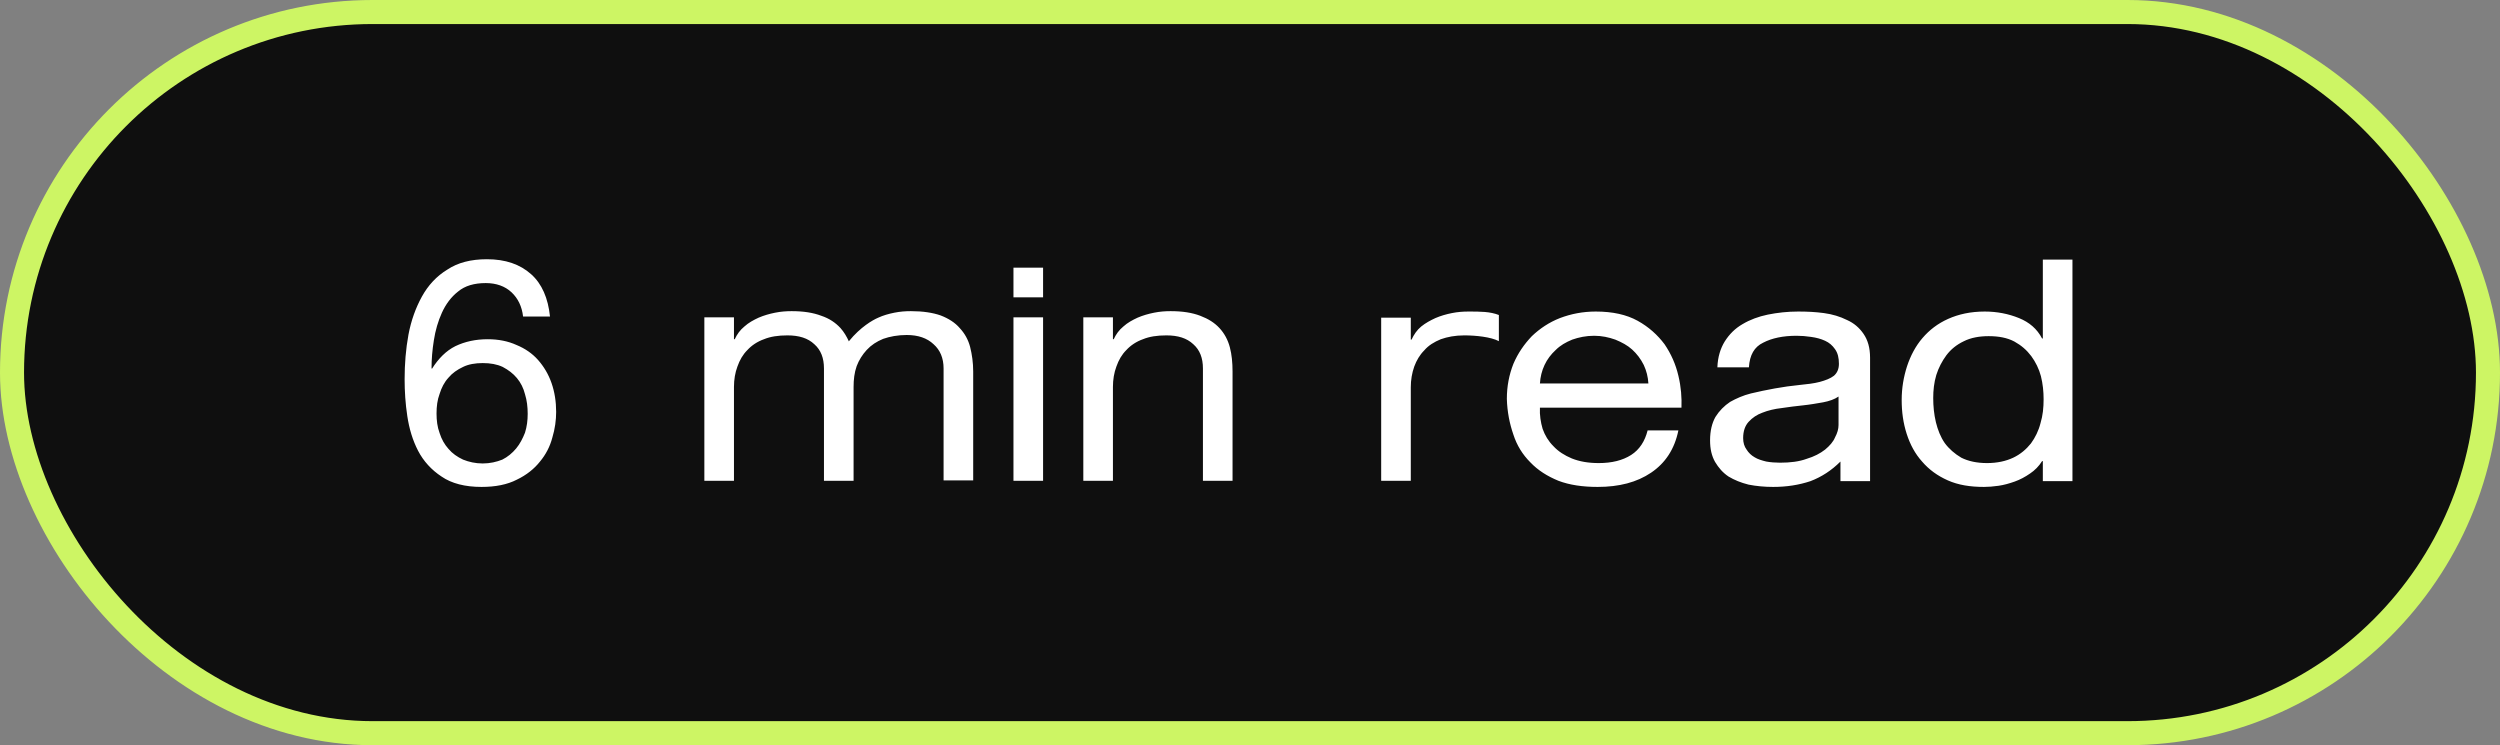 <svg width="104" height="31" viewBox="0 0 104 31" fill="none" xmlns="http://www.w3.org/2000/svg">
<rect x="0" y="0" width="104" height="31" fill="#808080" stroke="none"/>
<rect x="0.5" y="0.5" width="103" height="30" rx="15" fill="#0F0F0F" stroke="#CDF564"/>
<path d="M21.76 13.168H22.88C22.8 12.4 22.544 11.808 22.096 11.408C21.632 10.992 21.024 10.784 20.256 10.784C19.584 10.784 19.04 10.928 18.608 11.216C18.16 11.488 17.808 11.872 17.552 12.336C17.296 12.8 17.104 13.328 16.992 13.92C16.88 14.528 16.832 15.152 16.832 15.776C16.832 16.272 16.864 16.784 16.944 17.312C17.024 17.84 17.168 18.32 17.392 18.752C17.616 19.184 17.952 19.552 18.368 19.824C18.784 20.112 19.344 20.256 20.032 20.256C20.608 20.256 21.104 20.16 21.504 19.952C21.904 19.76 22.224 19.504 22.464 19.2C22.704 18.912 22.88 18.576 22.976 18.208C23.088 17.84 23.136 17.472 23.136 17.136C23.136 16.704 23.072 16.304 22.944 15.936C22.816 15.568 22.624 15.248 22.384 14.976C22.144 14.704 21.84 14.496 21.488 14.352C21.136 14.192 20.736 14.112 20.288 14.112C19.792 14.112 19.344 14.208 18.944 14.4C18.56 14.592 18.24 14.912 17.968 15.344L17.952 15.312C17.952 14.944 17.984 14.56 18.048 14.16C18.112 13.744 18.224 13.36 18.384 13.008C18.544 12.656 18.768 12.352 19.056 12.128C19.344 11.888 19.728 11.776 20.208 11.776C20.64 11.776 21.008 11.904 21.28 12.16C21.552 12.416 21.712 12.752 21.76 13.168ZM20.08 15.104C20.4 15.104 20.672 15.152 20.912 15.264C21.152 15.392 21.344 15.536 21.504 15.728C21.664 15.92 21.776 16.144 21.84 16.4C21.92 16.656 21.952 16.928 21.952 17.216C21.952 17.488 21.92 17.744 21.84 18C21.744 18.24 21.632 18.464 21.472 18.656C21.312 18.848 21.12 19.008 20.896 19.12C20.656 19.216 20.384 19.28 20.08 19.28C19.776 19.28 19.504 19.216 19.264 19.12C19.024 19.008 18.816 18.864 18.656 18.672C18.496 18.496 18.368 18.272 18.288 18.016C18.192 17.76 18.16 17.488 18.16 17.2C18.16 16.912 18.192 16.64 18.288 16.384C18.368 16.128 18.48 15.904 18.656 15.712C18.816 15.52 19.024 15.376 19.264 15.264C19.488 15.152 19.776 15.104 20.08 15.104ZM35.317 14.192V14.208C35.221 14 35.109 13.808 34.965 13.648C34.757 13.424 34.501 13.248 34.165 13.136C33.829 13.008 33.429 12.944 32.933 12.944C32.709 12.944 32.485 12.96 32.245 13.008C32.005 13.056 31.781 13.12 31.557 13.216C31.349 13.312 31.141 13.424 30.965 13.584C30.789 13.728 30.661 13.904 30.565 14.112H30.533V13.2H29.301V20H30.533V16.096C30.533 15.792 30.581 15.504 30.677 15.248C30.773 14.976 30.901 14.752 31.093 14.56C31.269 14.368 31.509 14.208 31.781 14.112C32.053 14 32.373 13.952 32.757 13.952C33.237 13.952 33.605 14.064 33.877 14.32C34.149 14.56 34.277 14.896 34.277 15.328V20H35.509V16.096C35.509 15.792 35.541 15.504 35.637 15.232C35.733 14.976 35.877 14.752 36.053 14.56C36.245 14.352 36.469 14.208 36.741 14.096C37.013 14 37.349 13.936 37.717 13.936C38.197 13.936 38.565 14.064 38.837 14.32C39.109 14.56 39.253 14.896 39.253 15.328V19.984H40.485V15.456C40.485 15.088 40.437 14.752 40.357 14.432C40.277 14.128 40.133 13.872 39.925 13.648C39.733 13.424 39.461 13.248 39.125 13.12C38.805 13.008 38.389 12.944 37.893 12.944C37.669 12.944 37.445 12.96 37.205 13.008C36.965 13.056 36.741 13.12 36.533 13.216C36.309 13.312 35.797 13.6 35.317 14.192ZM43.392 12.368V11.136H42.16V12.368H43.392ZM43.392 13.2H42.16V20H43.392V13.2ZM46.298 13.2H45.066V20H46.298V16.096C46.298 15.792 46.346 15.504 46.442 15.248C46.538 14.976 46.666 14.752 46.858 14.56C47.034 14.368 47.274 14.208 47.546 14.112C47.818 14 48.138 13.952 48.522 13.952C49.002 13.952 49.37 14.064 49.642 14.32C49.914 14.56 50.042 14.896 50.042 15.328V20H51.274V15.456C51.274 15.088 51.242 14.752 51.162 14.448C51.082 14.144 50.938 13.872 50.73 13.648C50.522 13.424 50.266 13.264 49.93 13.136C49.594 13.008 49.194 12.944 48.698 12.944C48.474 12.944 48.25 12.96 48.01 13.008C47.77 13.056 47.546 13.12 47.322 13.216C47.114 13.312 46.906 13.424 46.73 13.584C46.554 13.728 46.426 13.904 46.33 14.112H46.298V13.2ZM62.353 14.192V13.104C61.985 12.96 61.585 12.96 61.089 12.96C60.865 12.96 60.641 12.976 60.401 13.024C60.161 13.072 59.937 13.136 59.713 13.232C59.505 13.328 59.297 13.44 59.121 13.584C58.945 13.728 58.817 13.92 58.721 14.128H58.689V13.216H57.457V20H58.689V16.112C58.689 15.808 58.737 15.52 58.833 15.248C58.929 14.992 59.057 14.768 59.249 14.576C59.425 14.368 59.665 14.224 59.937 14.112C60.209 14.016 60.529 13.952 60.913 13.952C61.393 13.952 62.017 14.016 62.353 14.192ZM69.821 17.904H68.541C68.429 18.352 68.205 18.704 67.853 18.928C67.501 19.152 67.053 19.264 66.509 19.264C66.077 19.264 65.709 19.2 65.389 19.072C65.085 18.944 64.829 18.784 64.621 18.56C64.413 18.352 64.269 18.112 64.173 17.84C64.093 17.568 64.045 17.264 64.061 16.96H69.949C69.965 16.544 69.933 16.096 69.821 15.632C69.709 15.152 69.517 14.72 69.245 14.32C68.957 13.936 68.589 13.6 68.125 13.344C67.661 13.088 67.085 12.96 66.381 12.96C65.853 12.96 65.357 13.056 64.893 13.232C64.445 13.408 64.061 13.664 63.725 13.984C63.405 14.32 63.149 14.688 62.957 15.136C62.781 15.584 62.685 16.064 62.685 16.592C62.701 17.136 62.797 17.616 62.957 18.08C63.101 18.528 63.341 18.912 63.661 19.232C63.981 19.568 64.365 19.808 64.829 20C65.293 20.176 65.837 20.256 66.461 20.256C67.357 20.256 68.093 20.064 68.685 19.664C69.277 19.264 69.661 18.688 69.821 17.904ZM68.573 15.952H64.061C64.077 15.68 64.141 15.424 64.253 15.184C64.365 14.944 64.525 14.736 64.717 14.56C64.909 14.368 65.133 14.24 65.405 14.128C65.677 14.032 65.981 13.968 66.317 13.968C66.637 13.968 66.925 14.032 67.197 14.128C67.469 14.24 67.709 14.368 67.901 14.544C68.093 14.72 68.253 14.928 68.381 15.184C68.493 15.424 68.557 15.68 68.573 15.952ZM76.563 19.2V20.016H77.795V14.88C77.795 14.464 77.699 14.144 77.523 13.888C77.347 13.632 77.123 13.44 76.835 13.312C76.547 13.168 76.227 13.072 75.875 13.024C75.523 12.976 75.171 12.96 74.803 12.96C74.355 12.96 73.939 13.008 73.539 13.088C73.155 13.168 72.803 13.296 72.483 13.488C72.179 13.664 71.939 13.904 71.747 14.208C71.571 14.496 71.459 14.848 71.443 15.28H72.755C72.787 14.768 72.979 14.432 73.347 14.256C73.715 14.064 74.179 13.968 74.739 13.968C74.931 13.968 75.139 13.984 75.347 14.016C75.571 14.048 75.747 14.096 75.923 14.176C76.099 14.256 76.227 14.368 76.339 14.528C76.451 14.688 76.499 14.88 76.499 15.136C76.499 15.36 76.419 15.52 76.291 15.632C76.147 15.744 75.939 15.824 75.699 15.888C75.459 15.952 75.171 15.984 74.851 16.016C74.531 16.048 74.179 16.096 73.827 16.16C73.491 16.224 73.155 16.288 72.835 16.368C72.515 16.448 72.227 16.576 71.971 16.72C71.731 16.88 71.523 17.088 71.363 17.344C71.219 17.6 71.139 17.92 71.139 18.32C71.139 18.672 71.203 18.96 71.347 19.216C71.491 19.456 71.667 19.664 71.907 19.824C72.147 19.968 72.419 20.08 72.739 20.16C73.059 20.224 73.411 20.256 73.763 20.256C74.323 20.256 74.835 20.176 75.315 20.016C75.779 19.84 76.195 19.568 76.563 19.2ZM76.483 16.496V17.68C76.483 17.84 76.435 18.016 76.339 18.192C76.259 18.384 76.115 18.544 75.923 18.704C75.715 18.864 75.475 18.992 75.155 19.088C74.851 19.2 74.483 19.248 74.051 19.248C73.859 19.248 73.651 19.232 73.475 19.2C73.283 19.152 73.123 19.104 72.995 19.024C72.851 18.944 72.739 18.832 72.659 18.704C72.563 18.576 72.515 18.416 72.515 18.224C72.515 17.936 72.595 17.712 72.739 17.552C72.899 17.376 73.091 17.248 73.315 17.168C73.555 17.072 73.827 17.008 74.115 16.976C74.419 16.928 74.707 16.896 74.995 16.864C75.299 16.832 75.571 16.784 75.843 16.736C76.099 16.688 76.323 16.608 76.483 16.496ZM86.214 10.8H84.982V14.08H84.95C84.742 13.68 84.422 13.408 83.99 13.232C83.558 13.056 83.078 12.96 82.566 12.96C81.974 12.96 81.478 13.072 81.046 13.264C80.614 13.456 80.262 13.728 79.974 14.064C79.686 14.4 79.478 14.8 79.334 15.232C79.19 15.68 79.11 16.144 79.11 16.64C79.11 17.136 79.174 17.6 79.318 18.048C79.462 18.496 79.67 18.88 79.958 19.2C80.246 19.536 80.598 19.792 81.03 19.984C81.462 20.176 81.958 20.256 82.534 20.256C82.71 20.256 82.918 20.24 83.142 20.208C83.366 20.176 83.59 20.112 83.814 20.032C84.038 19.952 84.246 19.84 84.454 19.696C84.646 19.568 84.822 19.392 84.95 19.184H84.982V20.016H86.214V10.8ZM80.55 15.6C80.646 15.296 80.79 15.024 80.966 14.784C81.158 14.528 81.398 14.336 81.702 14.192C81.99 14.048 82.342 13.984 82.726 13.984C83.142 13.984 83.494 14.048 83.798 14.208C84.086 14.368 84.31 14.56 84.502 14.816C84.678 15.056 84.822 15.344 84.902 15.648C84.982 15.968 85.014 16.288 85.014 16.608C85.014 16.96 84.982 17.28 84.886 17.6C84.806 17.92 84.662 18.208 84.486 18.448C84.294 18.688 84.054 18.896 83.75 19.04C83.446 19.184 83.078 19.264 82.662 19.264C82.23 19.264 81.878 19.184 81.59 19.04C81.318 18.88 81.078 18.672 80.902 18.432C80.726 18.176 80.614 17.888 80.534 17.568C80.454 17.232 80.422 16.896 80.422 16.56C80.422 16.24 80.454 15.92 80.55 15.6Z" fill="white"/>
</svg>
